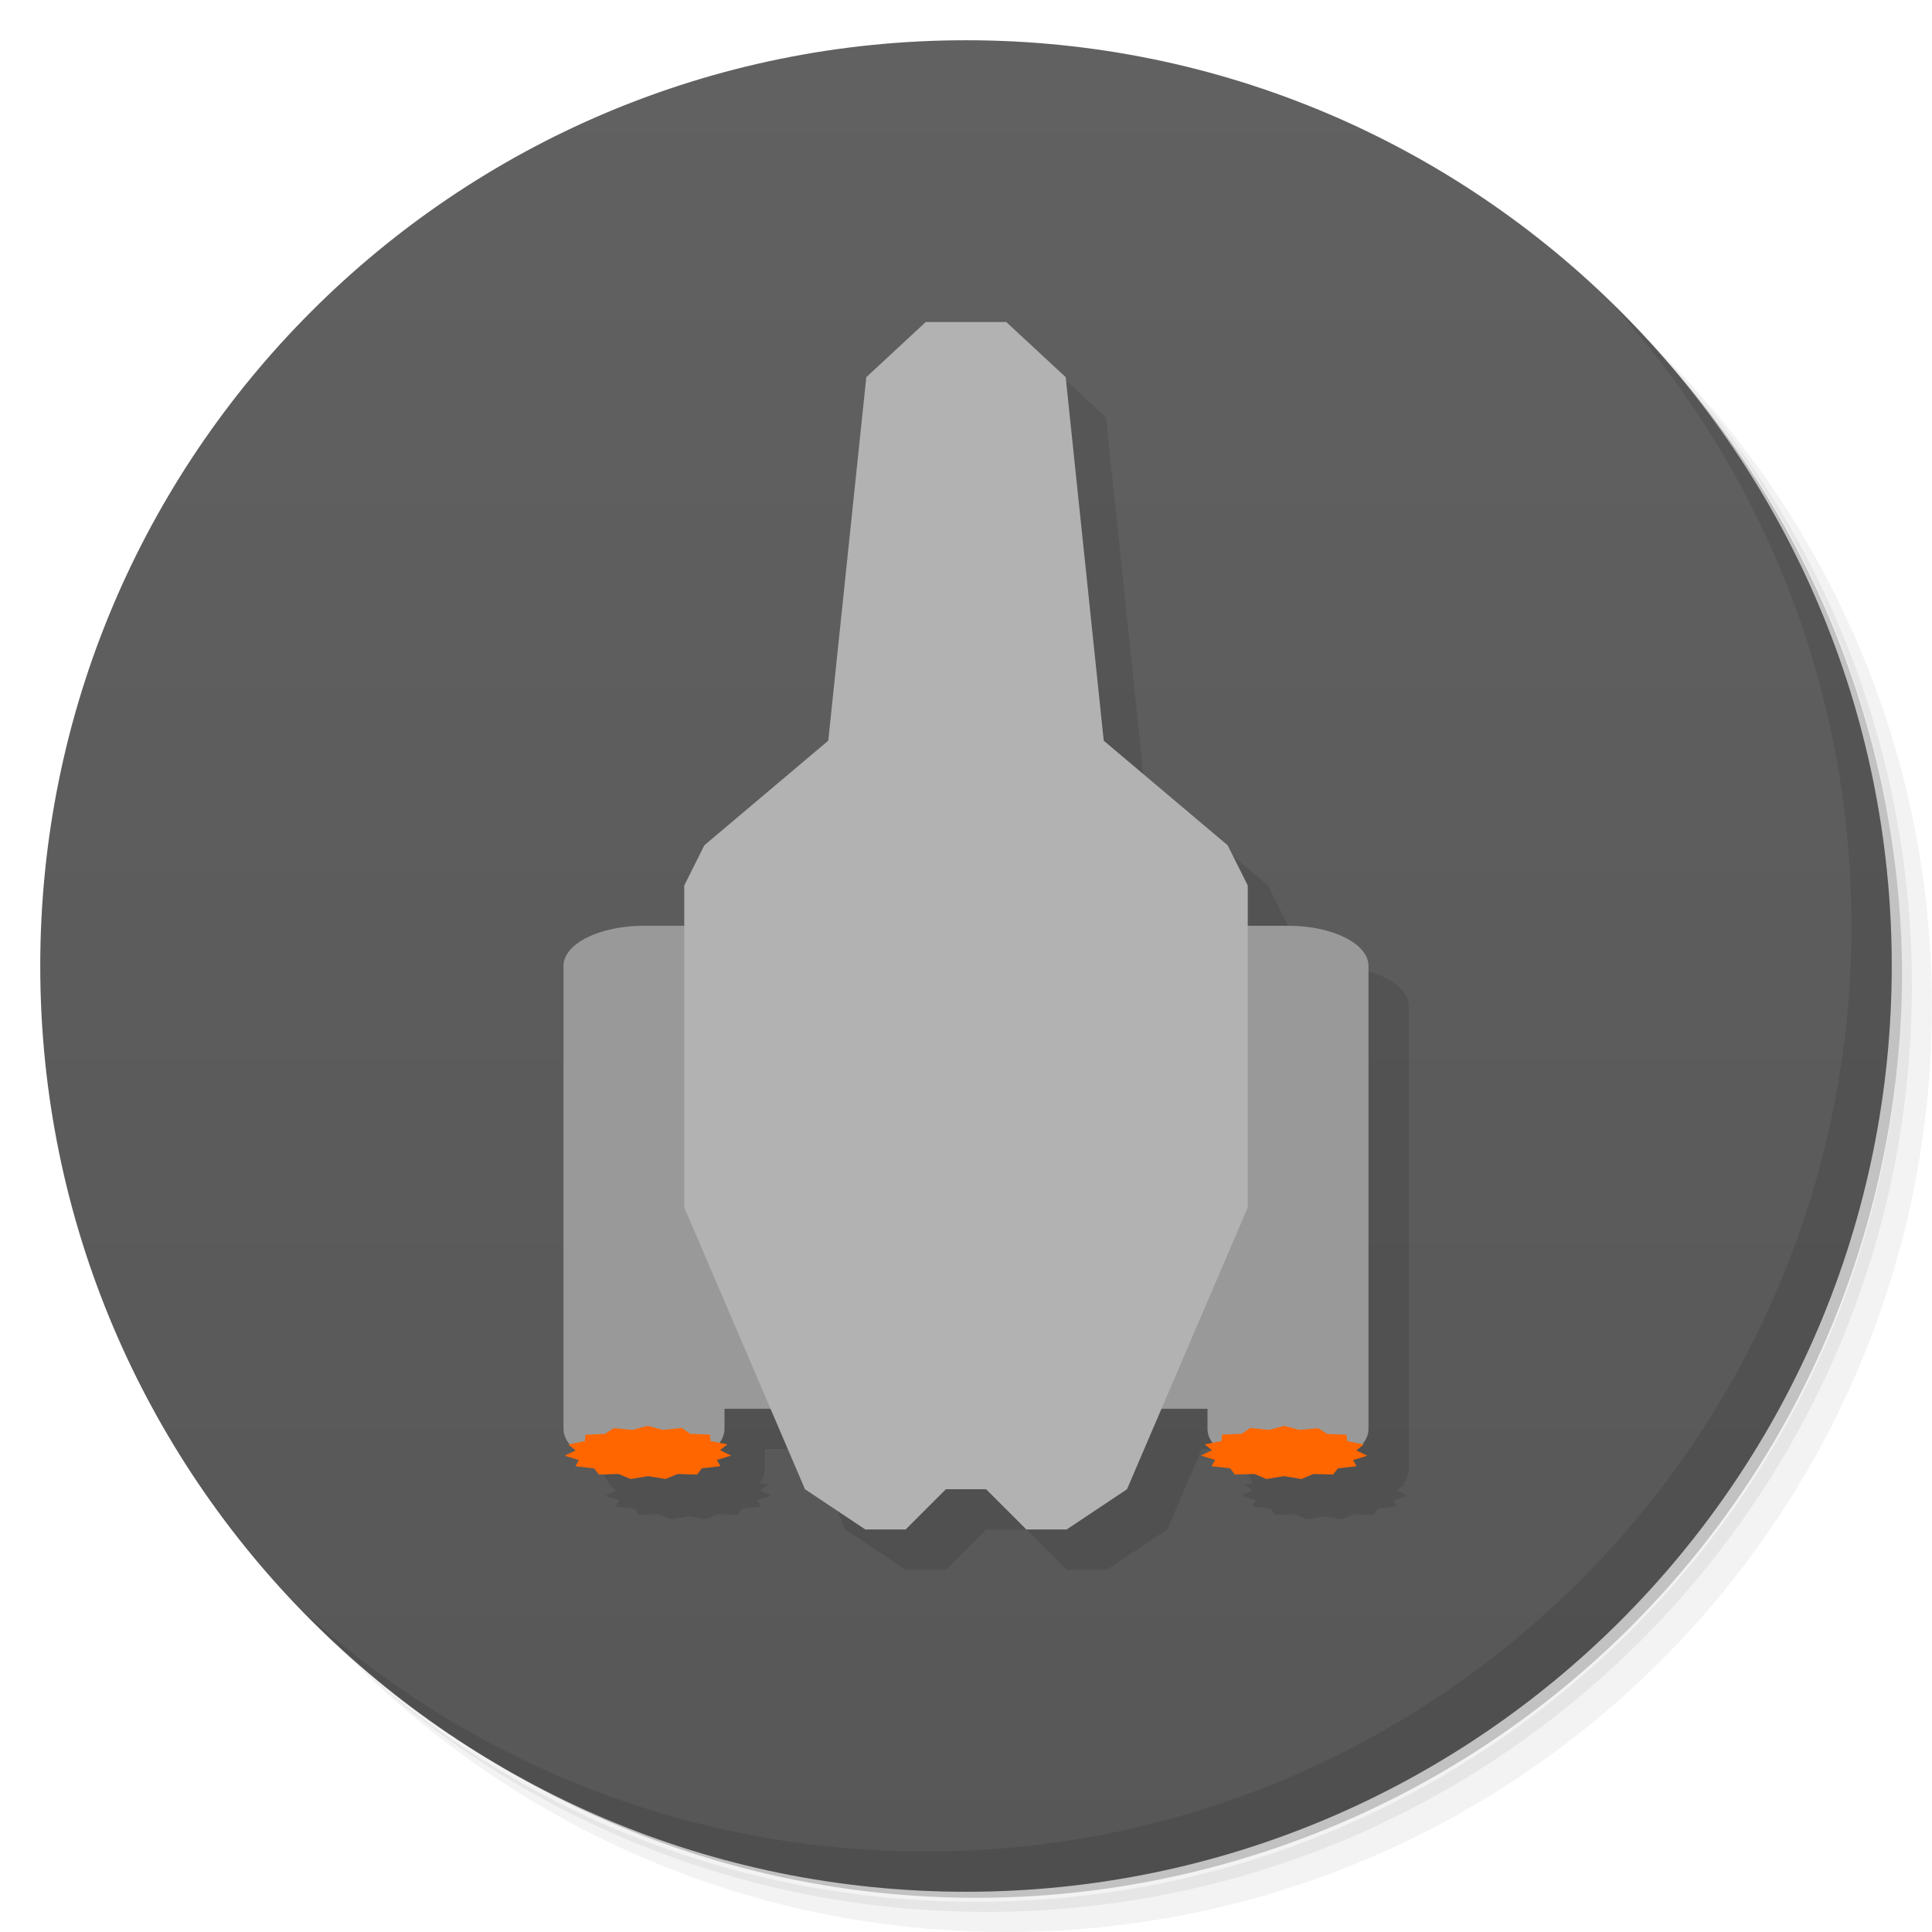 <svg version="1.1" viewBox="0 0 48 48" xmlns="http://www.w3.org/2000/svg">
 <defs>
  <linearGradient id="bg" x2="0" y1="47" y2="1" gradientUnits="userSpaceOnUse">
   <stop style="stop-color:#575757" offset="0"/>
   <stop style="stop-color:#616161" offset="1"/>
  </linearGradient>
 </defs>
 <path d="m36.31 5c5.859 4.062 9.688 10.831 9.688 18.5 0 12.426-10.07 22.5-22.5 22.5-7.669 0-14.438-3.828-18.5-9.688 1.037 1.822 2.306 3.499 3.781 4.969 4.085 3.712 9.514 5.969 15.469 5.969 12.703 0 23-10.298 23-23 0-5.954-2.256-11.384-5.969-15.469-1.469-1.475-3.147-2.744-4.969-3.781zm4.969 3.781c3.854 4.113 6.219 9.637 6.219 15.719 0 12.703-10.297 23-23 23-6.081 0-11.606-2.364-15.719-6.219 4.16 4.144 9.883 6.719 16.219 6.719 12.703 0 23-10.298 23-23 0-6.335-2.575-12.06-6.719-16.219z" style="opacity:.05"/>
 <path d="m41.28 8.781c3.712 4.085 5.969 9.514 5.969 15.469 0 12.703-10.297 23-23 23-5.954 0-11.384-2.256-15.469-5.969 4.113 3.854 9.637 6.219 15.719 6.219 12.703 0 23-10.298 23-23 0-6.081-2.364-11.606-6.219-15.719z" style="opacity:.1"/>
 <path d="m31.25 2.375c8.615 3.154 14.75 11.417 14.75 21.13 0 12.426-10.07 22.5-22.5 22.5-9.708 0-17.971-6.135-21.12-14.75a23 23 0 0 0 44.875-7 23 23 0 0 0-16-21.875z" style="opacity:.2"/>
 <path d="m24 1c12.703 0 23 10.297 23 23s-10.297 23-23 23-23-10.297-23-23 10.297-23 23-23z" style="fill:url(#bg)"/>
 <path d="m40.03 7.531c3.712 4.084 5.969 9.514 5.969 15.469 0 12.703-10.297 23-23 23-5.954 0-11.384-2.256-15.469-5.969 4.178 4.291 10.01 6.969 16.469 6.969 12.703 0 23-10.298 23-23 0-6.462-2.677-12.291-6.969-16.469z" style="opacity:.1"/>
 <path d="m21.578 19.402-3.578 4.598-3 1v11.5c0 0.135 0.054 0.264 0.15 0.381l-0.033 0.008 0.188 0.145-0.277 0.133 0.355 0.109-0.086 0.152 0.465 0.055 0.117 0.152 0.488-0.014 0.301 0.125 0.434-0.072 0.434 0.072 0.297-0.125 0.488 0.014 0.117-0.156 0.461-0.051-0.09-0.156 0.355-0.109-0.277-0.133 0.184-0.145-0.199-0.039c0.079-0.108 0.129-0.224 0.129-0.346v-0.5h1.143l0.857 2 1.5 1h1l1-1h1l1 1h1l1.5-1 0.857-2h1.143v0.5c0 0.122 0.05 0.238 0.129 0.346l-0.199 0.039 0.184 0.145-0.277 0.133 0.355 0.109-0.09 0.156 0.461 0.051 0.117 0.156 0.488-0.014 0.297 0.125 0.434-0.072 0.434 0.072 0.301-0.125 0.488 0.014 0.117-0.152 0.465-0.055-0.086-0.152 0.355-0.109-0.277-0.133 0.188-0.145-0.033-0.008c0.096-0.117 0.15-0.246 0.15-0.381v-11.5c0-0.554-0.892-1-2-1h-1v-1l-0.5-1-3.078-2.598-0.945-9.031-1.477-1.371z" style="opacity:.1;paint-order:normal"/>
 <path d="m16 23c-1.108 0-2 0.446-2 1v11.5c0 0.554 0.892 1 2 1s2-0.446 2-1v-0.5h12v0.5c0 0.554 0.892 1 2 1s2-0.446 2-1v-11.5c0-0.554-0.892-1-2-1z" style="fill:#999;paint-order:normal"/>
 <path d="m23 8-1.477 1.371-0.945 9.031-3.078 2.598-0.5 1v8l3 7 1.5 1h1l1-1h1l1 1h1l1.5-1 3-7v-8l-0.5-1-3.078-2.598-0.945-9.031-1.477-1.371h-2z" style="fill:#b2b2b2"/>
 <path d="m16.09 35.424-0.375 0.102-0.469-0.043-0.215 0.141-0.484 0.023-0.016 0.156-0.414 0.086 0.188 0.145-0.277 0.133 0.355 0.109-0.086 0.152 0.465 0.055 0.117 0.152 0.488-0.014 0.301 0.125 0.434-0.072 0.434 0.072 0.297-0.125 0.488 0.014 0.117-0.156 0.461-0.051-0.09-0.156 0.355-0.109-0.277-0.133 0.184-0.145-0.418-0.082-0.016-0.16-0.488-0.021-0.211-0.145-0.473 0.049zm15.82 0-0.375 0.102-0.473-0.049-0.211 0.145-0.488 0.021-0.016 0.16-0.418 0.082 0.184 0.145-0.277 0.133 0.355 0.109-0.09 0.156 0.461 0.051 0.117 0.156 0.488-0.014 0.297 0.125 0.434-0.072 0.434 0.072 0.301-0.125 0.488 0.014 0.117-0.152 0.465-0.055-0.086-0.152 0.355-0.109-0.277-0.133 0.188-0.145-0.414-0.086-0.016-0.156-0.484-0.023-0.215-0.141-0.469 0.043z" style="fill:#f60"/>
</svg>
